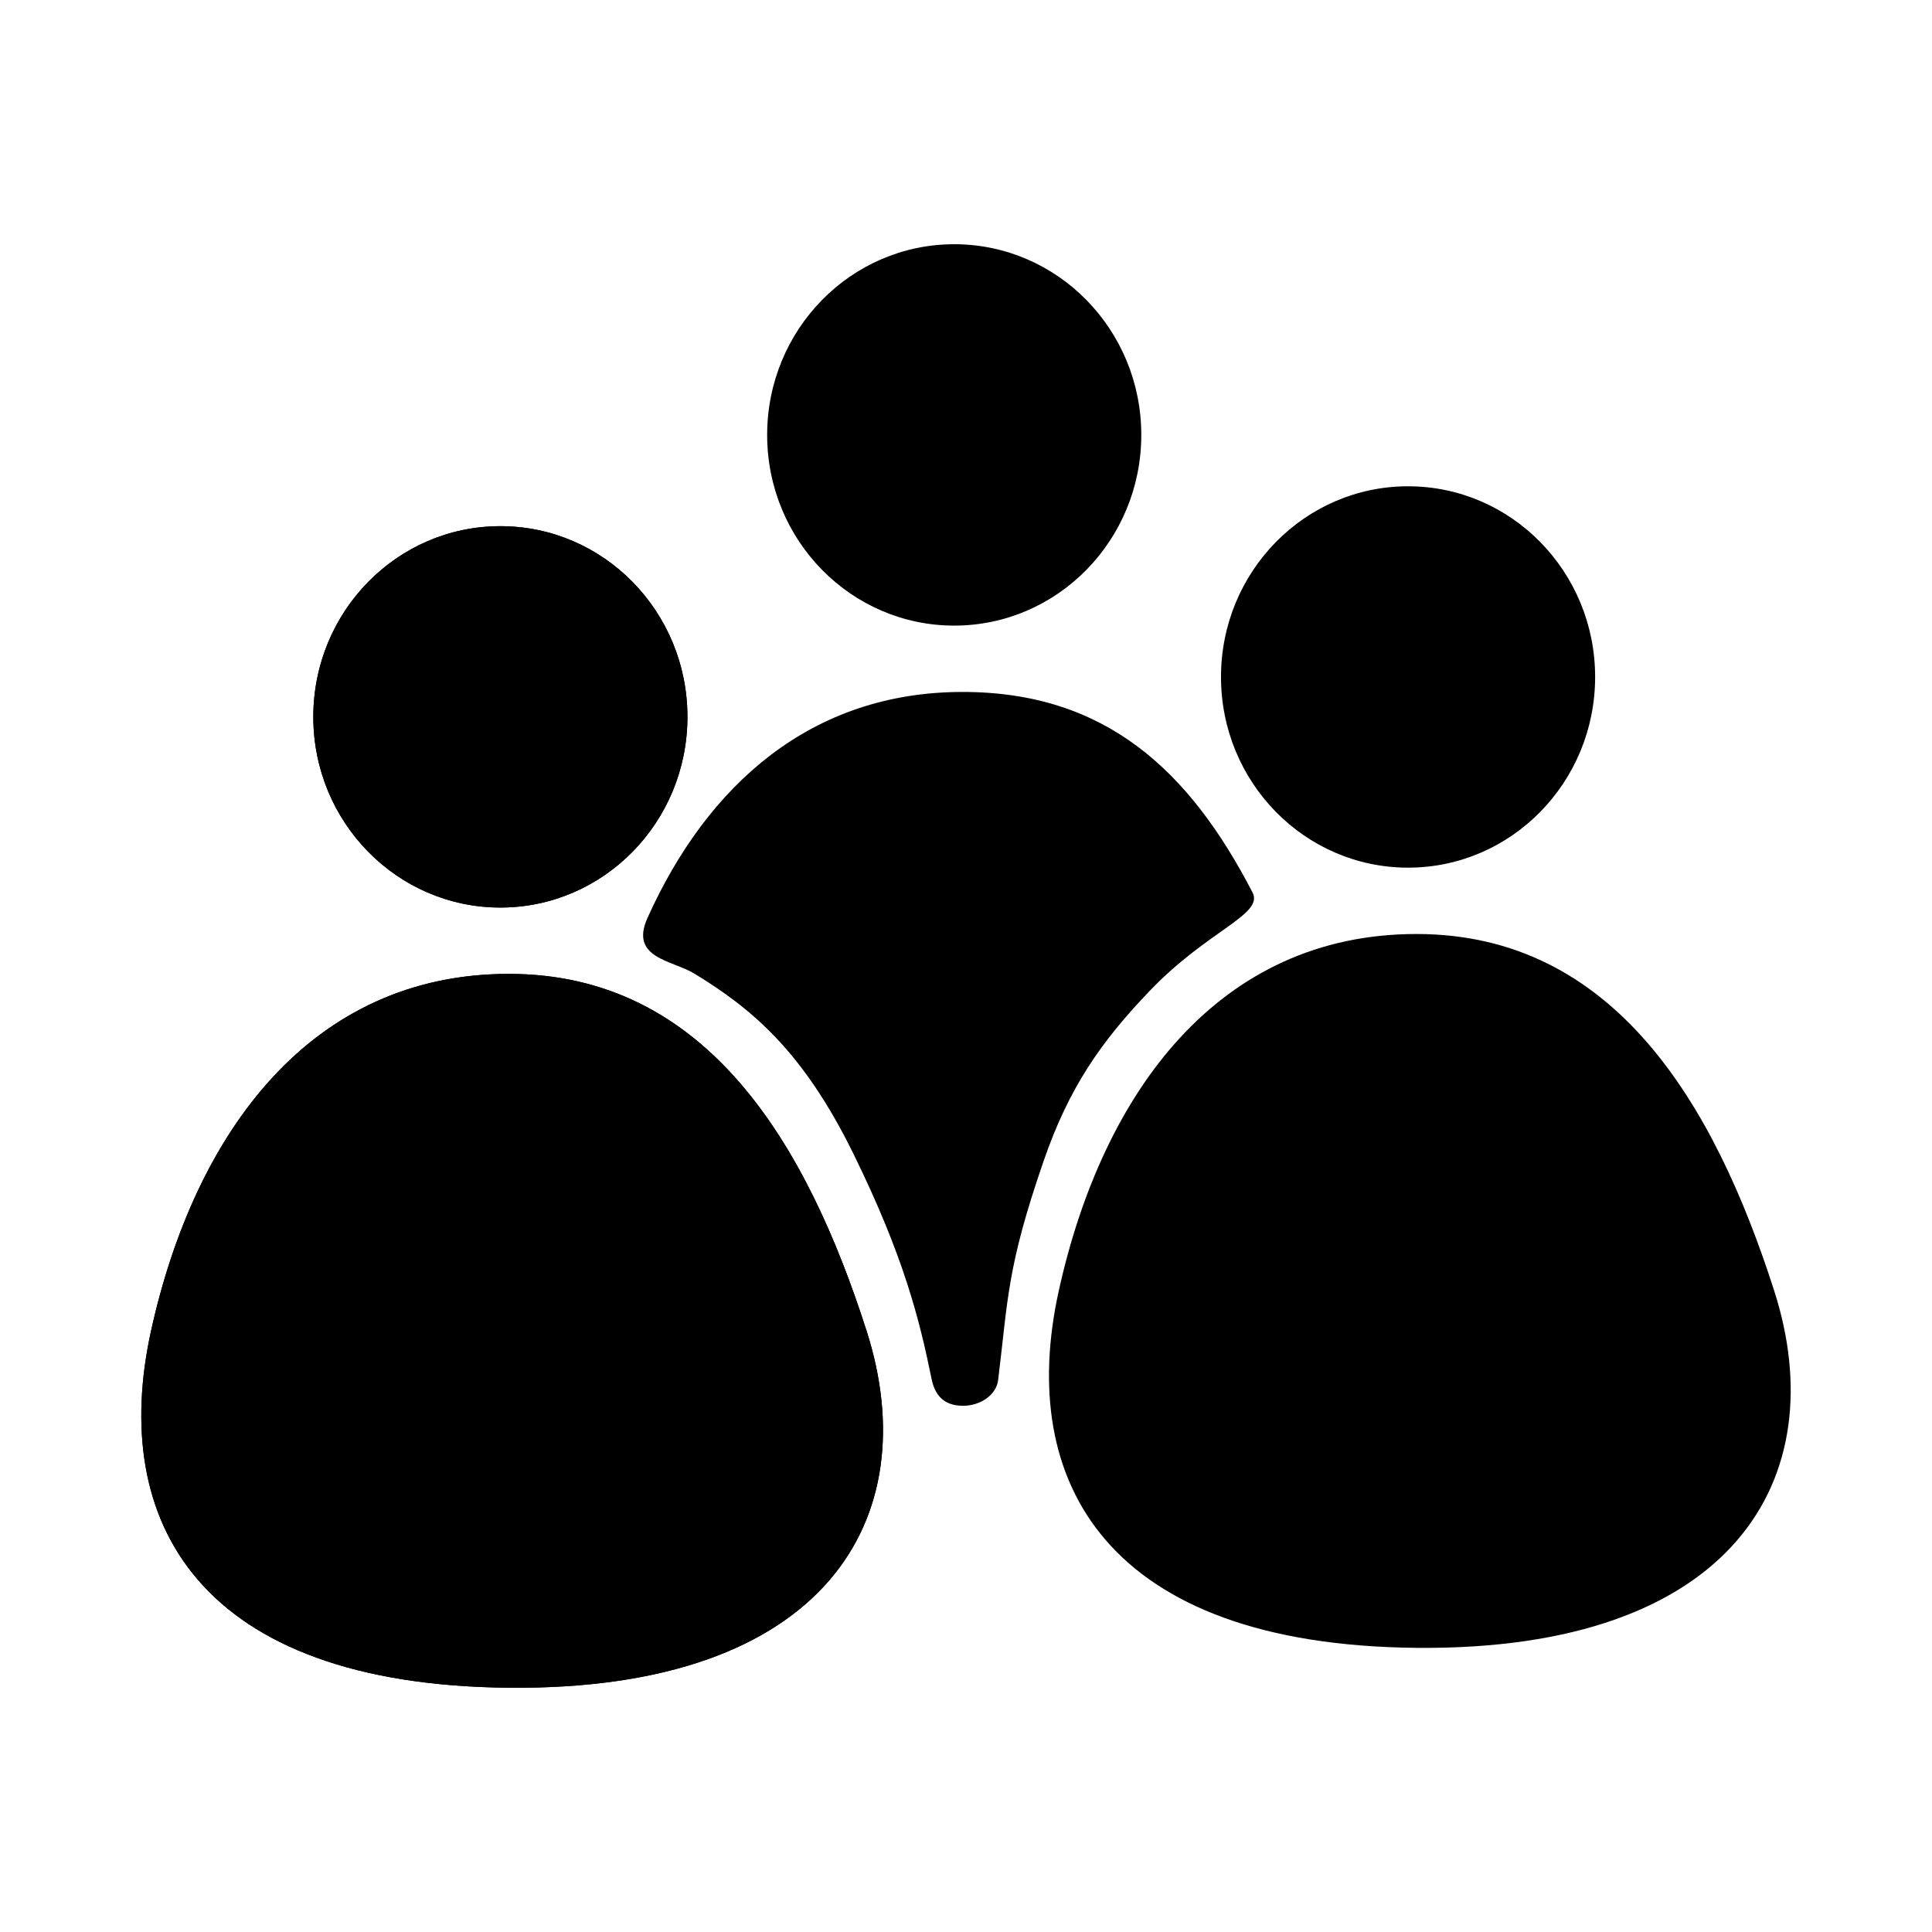 <?xml version="1.0" encoding="UTF-8" standalone="no"?>
<!DOCTYPE svg PUBLIC "-//W3C//DTD SVG 1.1//EN" "http://www.w3.org/Graphics/SVG/1.1/DTD/svg11.dtd">
<!-- Created with Vectornator (http://vectornator.io/) -->
<svg height="100%" stroke-miterlimit="10" style="fill-rule:nonzero;clip-rule:evenodd;stroke-linecap:round;stroke-linejoin:round;" version="1.1" viewBox="0 0 1024 1024" width="100%" xml:space="preserve" xmlns="http://www.w3.org/2000/svg" xmlns:vectornator="http://vectornator.io" xmlns:xlink="http://www.w3.org/1999/xlink">
<defs/>
<g id="Ebene-1" vectornator:layerName="Ebene 1">
<path d="M80.062 705.355C103.326 599.867 164.956 516.177 269.679 516.177C374.402 516.177 427.532 606.225 459.296 705.355C491.06 804.484 437.857 896.116 269.679 894.533C105.617 892.987 57.681 806.838 80.062 705.355Z" fill="#000000" fill-rule="nonzero" opacity="1" stroke="#6b0f4d" stroke-linecap="butt" stroke-linejoin="bevel" stroke-width="0"/>
<path d="M166.061 379.946C166.061 324.128 210.451 278.878 265.209 278.878C319.967 278.878 364.357 324.128 364.357 379.946C364.357 435.765 319.967 481.015 265.209 481.015C210.451 481.015 166.061 435.765 166.061 379.946Z" fill="#000000" fill-rule="nonzero" opacity="1" stroke="#6b0f4d" stroke-linecap="butt" stroke-linejoin="bevel" stroke-width="0"/>
<path d="M80.062 705.355C103.326 599.867 164.956 516.177 269.679 516.177C374.402 516.177 427.532 606.225 459.296 705.355C491.06 804.484 437.857 896.116 269.679 894.533C105.617 892.987 57.681 806.838 80.062 705.355Z" fill="#000000" fill-rule="nonzero" opacity="1" stroke="#ffffff" stroke-linecap="butt" stroke-linejoin="bevel" stroke-width="0"/>
<path d="M166.061 379.946C166.061 324.128 210.451 278.878 265.209 278.878C319.967 278.878 364.357 324.128 364.357 379.946C364.357 435.765 319.967 481.015 265.209 481.015C210.451 481.015 166.061 435.765 166.061 379.946Z" fill="#000000" fill-rule="nonzero" opacity="1" stroke="#6b0f4d" stroke-linecap="butt" stroke-linejoin="bevel" stroke-width="0"/>
<path d="M368.043 516.044C356.292 508.875 333.539 507.931 343.19 486.495C374.946 415.968 429.914 366.746 510.226 366.746C586.37 366.746 630.626 408.876 663.838 472.965C669.981 484.82 640.501 492.709 609.426 525.123C583.547 552.118 566.565 576.456 553.157 615.312C533.638 671.877 534.328 688.236 529.041 731.414C528.03 739.675 519.186 745.186 510.226 745.102C499.632 745.002 495.36 738.772 493.752 730.855C487.373 699.449 479.039 665.955 452.393 611.653C425.747 557.352 398.72 534.758 368.043 516.044Z" fill="#000000" fill-rule="nonzero" opacity="1" stroke="#6b0f4d" stroke-linecap="butt" stroke-linejoin="bevel" stroke-width="0"/>
<path d="M406.608 230.515C406.608 174.697 450.998 129.447 505.756 129.447C560.514 129.447 604.904 174.697 604.904 230.515C604.904 286.334 560.514 331.584 505.756 331.584C450.998 331.584 406.608 286.334 406.608 230.515Z" fill="#000000" fill-rule="nonzero" opacity="1" stroke="#6b0f4d" stroke-linecap="butt" stroke-linejoin="bevel" stroke-width="0"/>
<path d="M561.156 684.216C584.42 578.728 646.05 495.038 750.773 495.038C855.496 495.038 908.626 585.086 940.39 684.216C972.154 783.345 918.951 874.977 750.773 873.394C586.711 871.849 538.775 785.699 561.156 684.216Z" fill="#000000" fill-rule="nonzero" opacity="1" stroke="#6b0f4d" stroke-linecap="butt" stroke-linejoin="bevel" stroke-width="0"/>
<path d="M647.155 358.807C647.155 302.989 691.545 257.739 746.303 257.739C801.061 257.739 845.451 302.989 845.451 358.807C845.451 414.626 801.061 459.876 746.303 459.876C691.545 459.876 647.155 414.626 647.155 358.807Z" fill="#000000" fill-rule="nonzero" opacity="1" stroke="#6b0f4d" stroke-linecap="butt" stroke-linejoin="bevel" stroke-width="0"/>
</g>
</svg>
